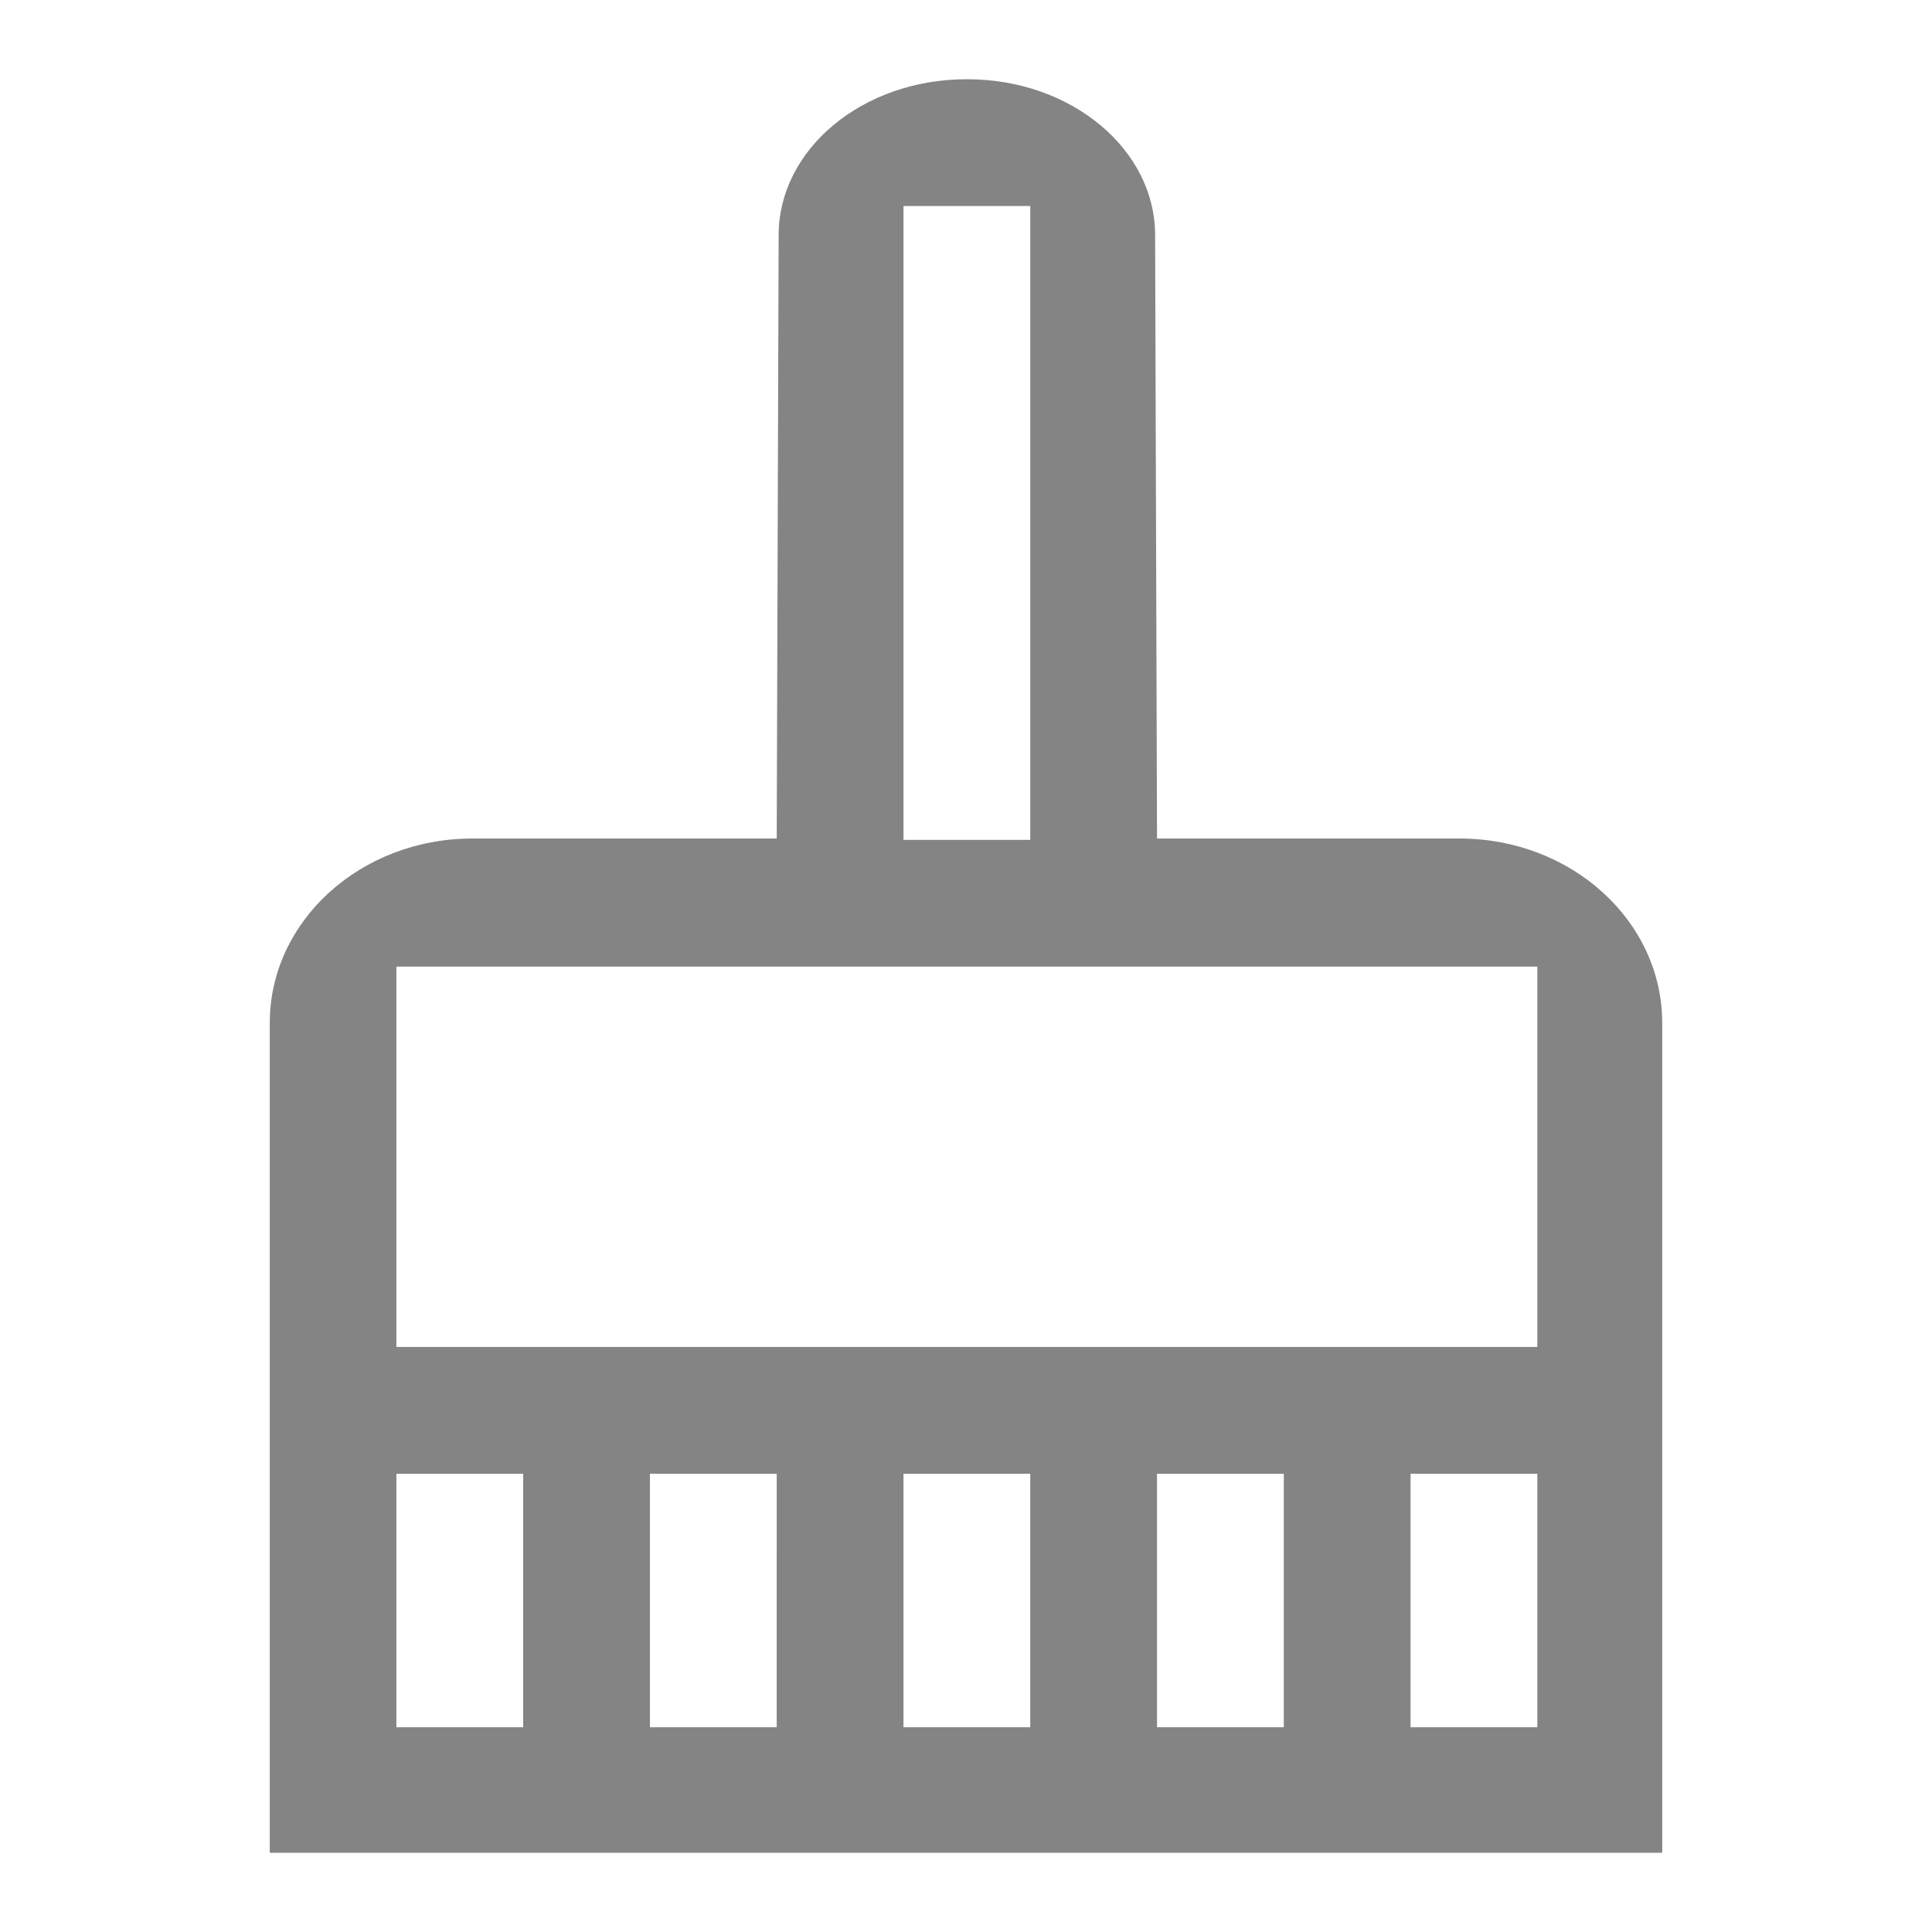 <?xml version="1.0" encoding="utf-8"?>
<!-- Generator: Adobe Illustrator 17.0.0, SVG Export Plug-In . SVG Version: 6.00 Build 0)  -->
<!DOCTYPE svg PUBLIC "-//W3C//DTD SVG 1.1//EN" "http://www.w3.org/Graphics/SVG/1.1/DTD/svg11.dtd">
<svg version="1.1" id="图形" xmlns="http://www.w3.org/2000/svg" xmlns:xlink="http://www.w3.org/1999/xlink" x="0px" y="0px"
	 width="1024px" height="1024px" viewBox="0 0 1024 1024" enable-background="new 0 0 1024 1024" xml:space="preserve">
<g>
	<g>
		<path fill-rule="evenodd" clip-rule="evenodd" fill="#848484" d="M773.643,444.437H613.244l-1.006-319.779
			c0-45.649-44.567-82.658-99.522-82.658h-0.504c-54.962,0-99.516,37.008-99.516,82.658l-1.019,319.779H250.351
			c-59.289,0-107.364,43.754-107.364,97.735V982h738.026V542.172C881.013,488.191,832.945,444.437,773.643,444.437z M478.865,109.19
			h67.19v335.952h-67.19V109.19z M277.294,915.475h-67.19V781.094h67.19V915.475z M411.668,915.475h-67.184V781.094h67.188
			L411.668,915.475z M546.055,915.475h-67.19V781.094h67.19V915.475z M680.436,915.475h-67.19V781.094h67.19V915.475z
			 M814.817,915.475h-67.19V781.094h67.19V915.475z M814.817,713.904H210.104V512.333h604.713V713.904z"/>
	</g>
</g>
</svg>
